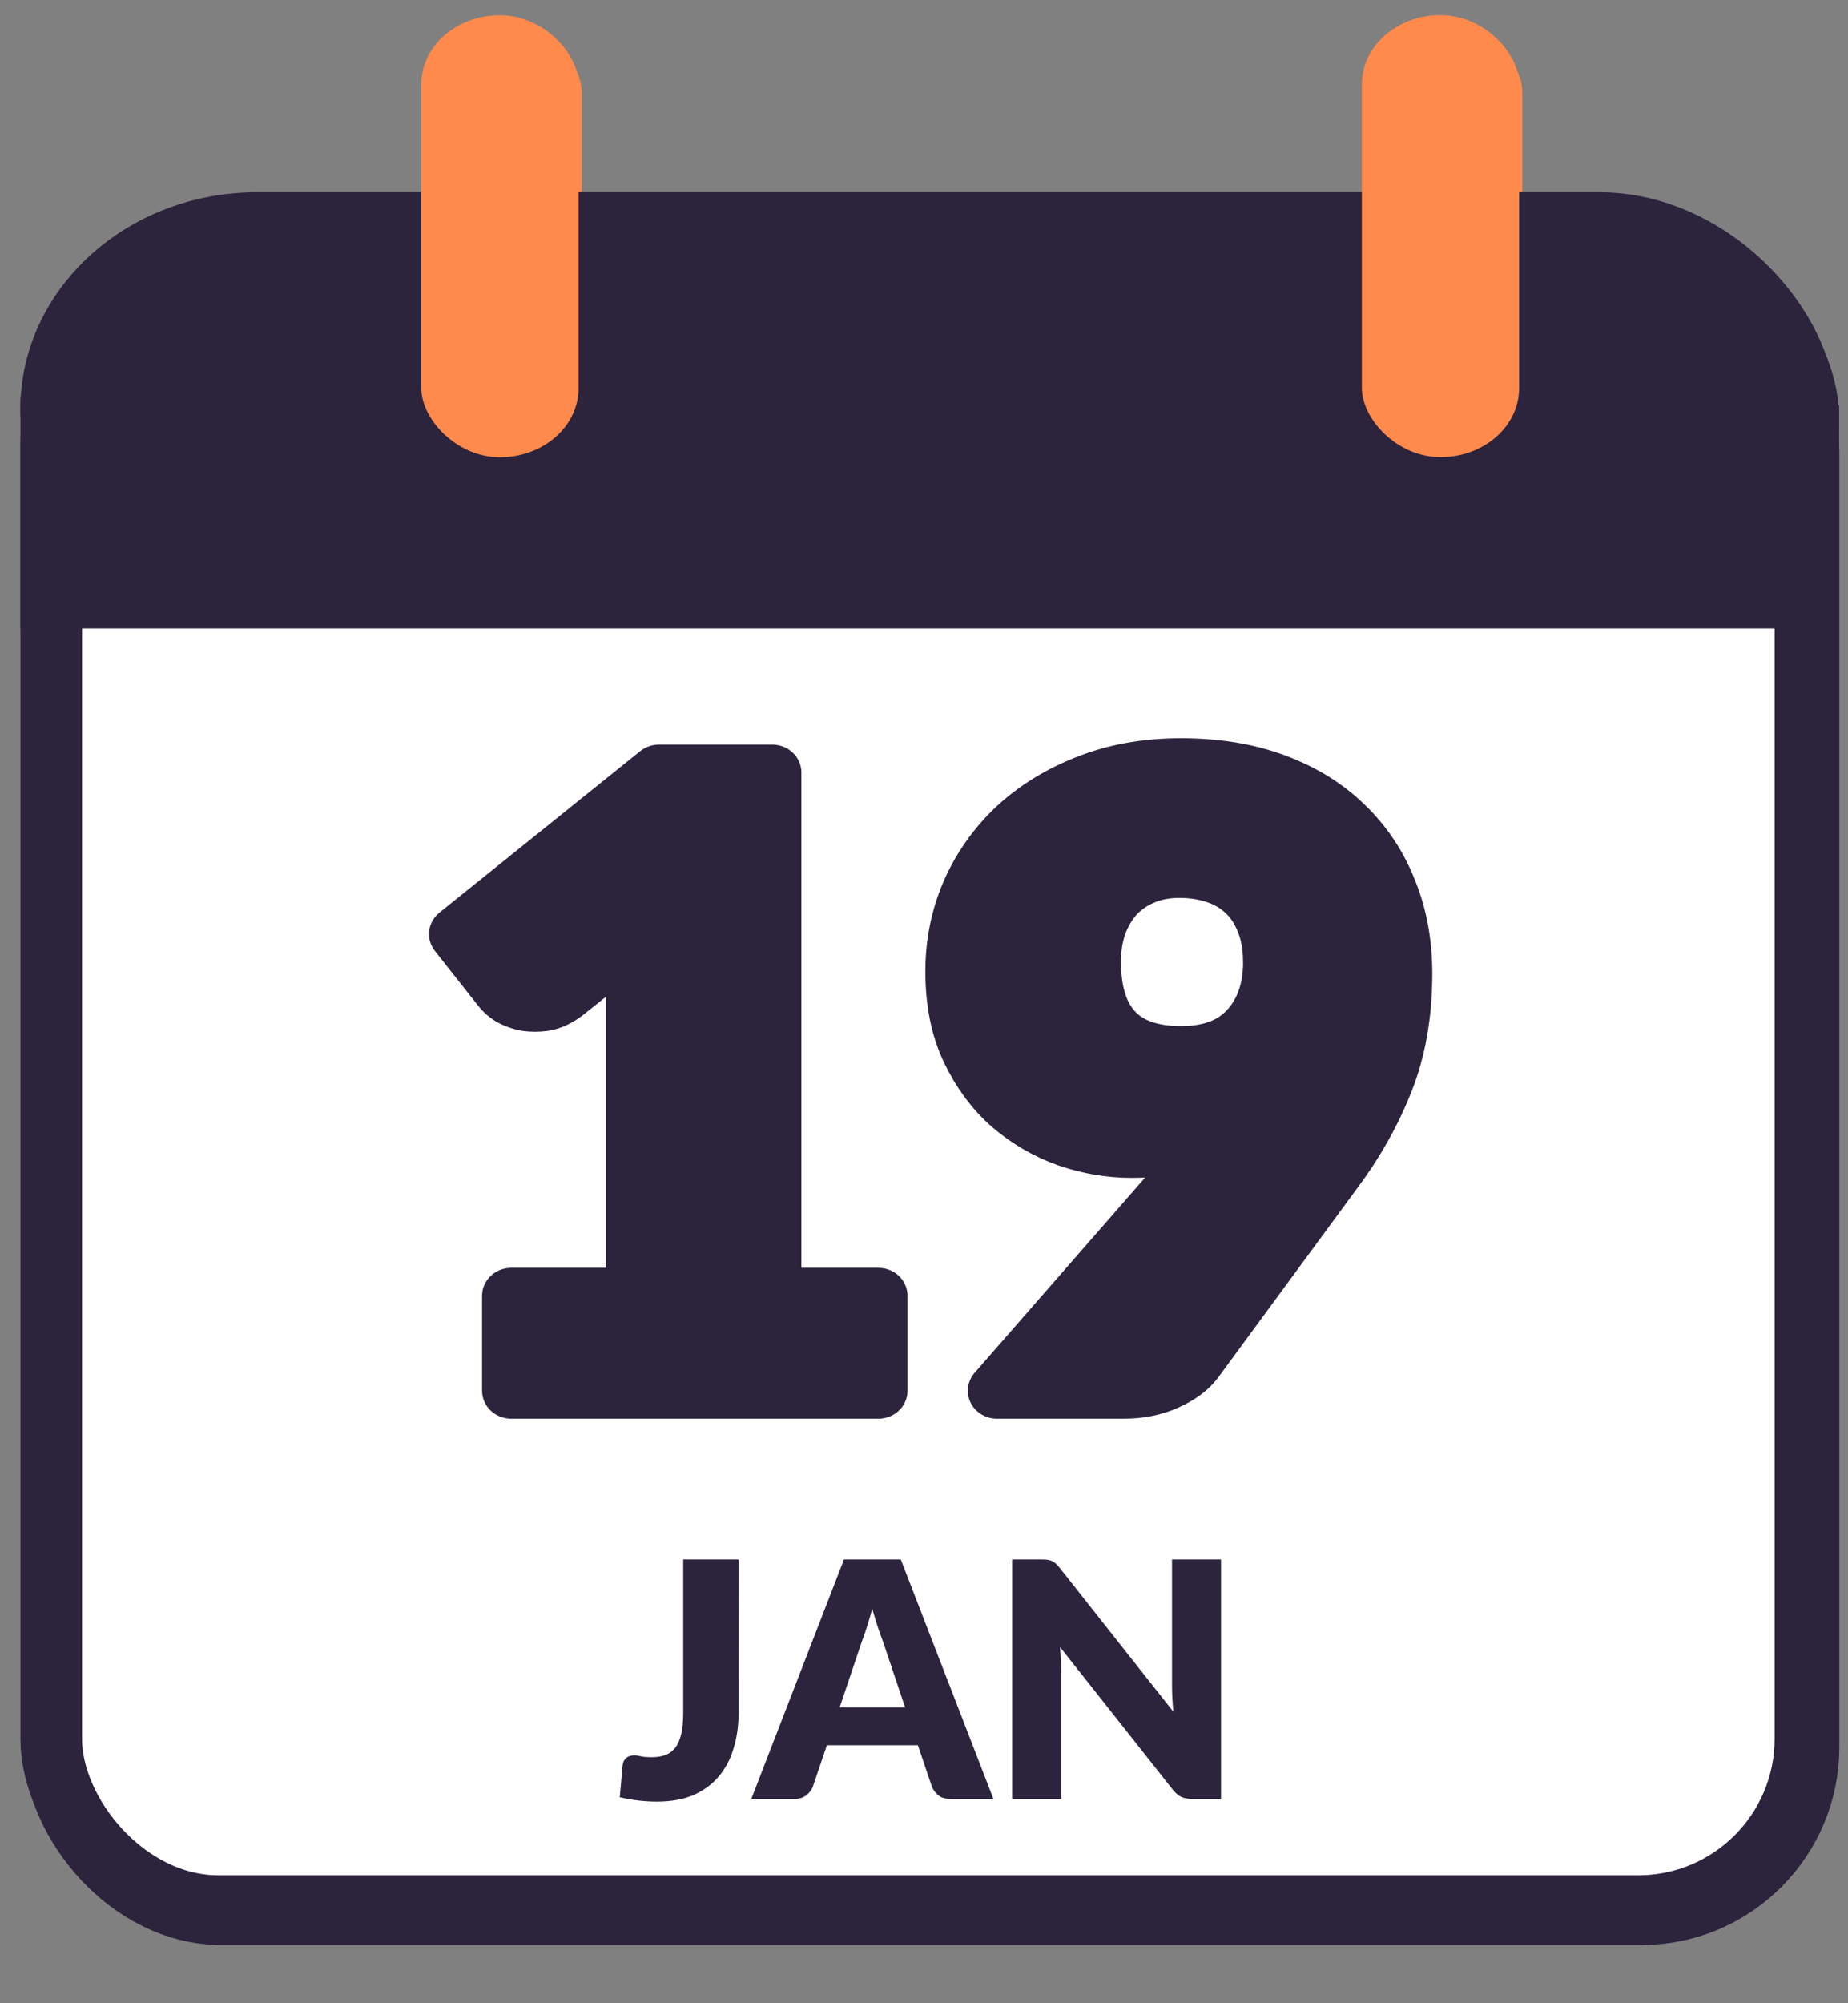 <svg xmlns="http://www.w3.org/2000/svg" xmlns:svg="http://www.w3.org/2000/svg" id="svg18" width="60" height="65" version="1.1" viewBox="0 0 15.875 17.198"><rect x="0" y="0" width="15.875" height="17.198" fill="#808080" stroke="none"/><rect id="rect1" width="15.069" height="13.991" x=".467" y="2.443" fill="#fff" stroke="#2c233d" stroke-linecap="round" stroke-linejoin="round" stroke-width=".529" ry="1.436"/><g id="g3" fill="#2c233d" stroke-linecap="round" stroke-linejoin="round" transform="matrix(1.035 0 0 1 -66 -377.24)"><rect id="rect2" width="15.069" height="3.727" x="63.963" y="378.96" stroke-width=".956" rx="1.967" ry="1.864"/><rect id="rect3" width="15.068" height="1.985" x="63.964" y="380.72" stroke-width="8.022" rx="0" ry="0"/></g><g id="g10" fill="#ff8a4b"><rect id="rect4" width="1.351" height="3.795" x="3.646" y=".201" rx=".675" ry=".593"/><rect id="rect5" width="1.351" height="3.795" x="11.726" y=".2" rx=".675" ry=".593"/><g id="g6" stroke="#ff8a4b" stroke-linecap="round" stroke-linejoin="round" stroke-width=".529" aria-label="16"><path id="path5" d="m4.75 10.677h0.988v-2.593q0-0.191 0.011-0.399l-0.582 0.483q-0.078 0.06-0.155 0.074-0.074 0.011-0.141 0-0.067-0.014-0.12-0.046-0.053-0.035-0.078-0.071l-0.346-0.459 1.602-1.344h0.903v4.353h0.847v0.79h-2.928z"/><path id="path6" d="m10.06 8.147q-0.035 0.039-0.071 0.081-0.032 0.039-0.064 0.078 0.123-0.046 0.258-0.071 0.138-0.025 0.293-0.025 0.279 0 0.55 0.092t0.487 0.282q0.215 0.191 0.346 0.483 0.134 0.289 0.134 0.684 0 0.36-0.134 0.684-0.134 0.321-0.381 0.564-0.243 0.24-0.589 0.381t-0.766 0.141q-0.43 0-0.773-0.134-0.342-0.138-0.582-0.381-0.236-0.243-0.363-0.582-0.123-0.339-0.123-0.744 0-0.758 0.586-1.542l1.157-1.563q0.081-0.102 0.233-0.176 0.155-0.074 0.353-0.074h0.974zm-0.727 1.683q0 0.191 0.046 0.342 0.046 0.152 0.141 0.261 0.095 0.109 0.24 0.169 0.145 0.056 0.342 0.056 0.169 0 0.314-0.064 0.148-0.064 0.254-0.173 0.106-0.113 0.166-0.261 0.064-0.152 0.064-0.328 0-0.198-0.06-0.353-0.056-0.155-0.162-0.261-0.106-0.106-0.258-0.162-0.148-0.056-0.332-0.056-0.166 0-0.303 0.06-0.138 0.056-0.24 0.166-0.099 0.109-0.155 0.261-0.056 0.152-0.056 0.342z"/></g><g id="g9" stroke-linecap="round" stroke-linejoin="round" stroke-width=".529" aria-label="DEC"><path id="path7" d="m7.298 14.485q0 0.223-0.078 0.412-0.076 0.188-0.216 0.326-0.14 0.137-0.337 0.214-0.196 0.076-0.436 0.076h-0.799v-2.056h0.799q0.24 0 0.436 0.078 0.198 0.078 0.337 0.214 0.14 0.137 0.216 0.326 0.078 0.188 0.078 0.409zm-0.488 0q0-0.152-0.04-0.275t-0.114-0.207q-0.073-0.086-0.181-0.131-0.107-0.047-0.244-0.047h-0.319v1.322h0.319q0.137 0 0.244-0.045 0.107-0.047 0.181-0.131 0.075-0.086 0.114-0.209 0.04-0.123 0.04-0.277z"/><path id="path8" d="m8.904 13.458v0.367h-0.844v0.48h0.646v0.353h-0.646v0.49h0.844v0.367h-1.324v-2.056z"/><path id="path9" d="m10.541 14.982q0.017 0 0.034 0.007 0.017 0.006 0.032 0.021l0.189 0.199q-0.124 0.162-0.312 0.246-0.186 0.082-0.442 0.082-0.234 0-0.421-0.079-0.185-0.08-0.315-0.22-0.128-0.141-0.198-0.333-0.069-0.193-0.069-0.419 0-0.23 0.075-0.422 0.075-0.193 0.21-0.333 0.135-0.14 0.325-0.217 0.189-0.078 0.416-0.078 0.116 0 0.217 0.021 0.103 0.02 0.192 0.056 0.089 0.035 0.164 0.086 0.075 0.051 0.133 0.11l-0.161 0.216q-0.016 0.02-0.037 0.037-0.021 0.016-0.059 0.016-0.025 0-0.048-0.011t-0.048-0.027q-0.025-0.017-0.056-0.035-0.03-0.02-0.072-0.035-0.041-0.017-0.097-0.028-0.055-0.011-0.13-0.011-0.119 0-0.217 0.044-0.097 0.044-0.169 0.128-0.071 0.083-0.11 0.206-0.038 0.121-0.038 0.278 0 0.158 0.042 0.281 0.044 0.123 0.117 0.207 0.075 0.083 0.174 0.127 0.099 0.044 0.212 0.044 0.065 0 0.119-0.006 0.054-0.007 0.1-0.021 0.047-0.016 0.087-0.04 0.041-0.025 0.083-0.064 0.017-0.014 0.037-0.023 0.02-0.01 0.041-0.01z"/></g></g><rect id="rect10" width="15.069" height="13.991" x=".44" y="2.373" fill="#fff" stroke="#2c233d" stroke-linecap="round" stroke-linejoin="round" stroke-width=".529" ry="1.436"/><g id="g12" fill="#2c233d" stroke-linecap="round" stroke-linejoin="round" transform="matrix(1.035 0 0 1 -66.027 -377.31)"><rect id="rect11" width="15.069" height="3.727" x="63.963" y="378.96" stroke-width=".956" rx="1.967" ry="1.864"/><rect id="rect12" width="15.068" height="1.985" x="63.964" y="380.72" stroke-width="8.022" rx="0" ry="0"/></g><rect id="rect13" width="1.351" height="3.795" x="3.619" y=".131" fill="#ff8a4b" rx=".675" ry=".593"/><rect id="rect14" width="1.351" height="3.795" x="11.699" y=".13" fill="#ff8a4b" rx=".675" ry=".593"/><g id="g18" fill="#2c233d" stroke-linecap="round" stroke-linejoin="round" stroke-width=".529" aria-label="JAN"><path id="path16" d="m6.345 14.699q0 0.172-0.044 0.313-0.042 0.141-0.13 0.243-0.086 0.1-0.217 0.157-0.131 0.055-0.309 0.055-0.08 0-0.159-0.009-0.078-0.009-0.162-0.028l0.025-0.278q0.004-0.037 0.03-0.059 0.025-0.023 0.072-0.023 0.024 0 0.059 0.009 0.035 0.007 0.085 0.007 0.069 0 0.12-0.018 0.052-0.02 0.086-0.064 0.034-0.045 0.051-0.117 0.017-0.072 0.017-0.178v-1.321h0.477z"/><path id="path17" d="m8.534 15.444h-0.37q-0.062 0-0.1-0.028-0.038-0.03-0.058-0.075l-0.121-0.358h-0.782l-0.121 0.358q-0.016 0.04-0.056 0.072-0.04 0.031-0.099 0.031h-0.373l0.796-2.056h0.488zm-1.321-0.786h0.562l-0.189-0.563q-0.021-0.054-0.045-0.126-0.024-0.073-0.048-0.158-0.023 0.086-0.047 0.159-0.023 0.073-0.044 0.127z"/><path id="path18" d="m8.947 13.388q0.031 0 0.052 0.003 0.021 0.003 0.038 0.011 0.017 0.007 0.032 0.021 0.016 0.014 0.035 0.038l0.976 1.235q-0.006-0.059-0.009-0.114-0.003-0.056-0.003-0.106v-1.088h0.421v2.056h-0.248q-0.055 0-0.093-0.017-0.037-0.018-0.073-0.062l-0.969-1.225q0.004 0.054 0.007 0.106 0.003 0.051 0.003 0.096v1.102h-0.421v-2.056h0.251z"/></g><path style="font-weight:900;font-size:7.437px;line-height:1.15;font-family:Lato;-inkscape-font-specification:'Lato Heavy';text-align:center;text-anchor:middle;fill:#2c233d;stroke:#2c233d;stroke-width:.49;stroke-linecap:round;stroke-linejoin:round;paint-order:stroke fill markers" id="text18" d="M 4.297,11.363 H 5.339 V 8.63 q 0,-0.201 0.011,-0.42 L 4.736,8.719 q -0.082,0.063 -0.164,0.078 -0.078,0.011 -0.149,0 Q 4.353,8.782 4.297,8.749 4.242,8.712 4.216,8.674 L 3.851,8.191 5.539,6.774 H 6.491 V 11.363 h 0.892 v 0.833 H 4.297 Z m 5.801,-1.22 q 0.052,-0.063 0.097,-0.119 0.048,-0.059 0.093,-0.119 -0.167,0.089 -0.364,0.134 -0.197,0.045 -0.413,0.045 -0.264,0 -0.528,-0.093 Q 8.719,9.894 8.503,9.701 8.291,9.507 8.157,9.214 q -0.134,-0.294 -0.134,-0.695 0,-0.368 0.134,-0.695 Q 8.295,7.496 8.544,7.25 8.797,7.005 9.146,6.863 9.496,6.718 9.927,6.718 q 0.439,0 0.785,0.134 0.346,0.134 0.584,0.376 0.242,0.242 0.368,0.576 0.13,0.331 0.13,0.733 0,0.532 -0.16,0.952 -0.16,0.42 -0.428,0.792 l -1.168,1.659 q -0.078,0.108 -0.238,0.182 -0.156,0.074 -0.357,0.074 H 8.38 Z m 0.595,-1.711 q 0,-0.197 -0.059,-0.346 -0.056,-0.152 -0.16,-0.253 -0.1,-0.1 -0.245,-0.152 -0.145,-0.052 -0.316,-0.052 -0.175,0 -0.312,0.063 -0.134,0.059 -0.231,0.167 -0.093,0.108 -0.145,0.257 -0.048,0.145 -0.048,0.316 0,0.811 0.751,0.811 0.368,0 0.565,-0.219 0.201,-0.223 0.201,-0.591 z" aria-label="19" transform="scale(1.022,0.979)"/></svg>